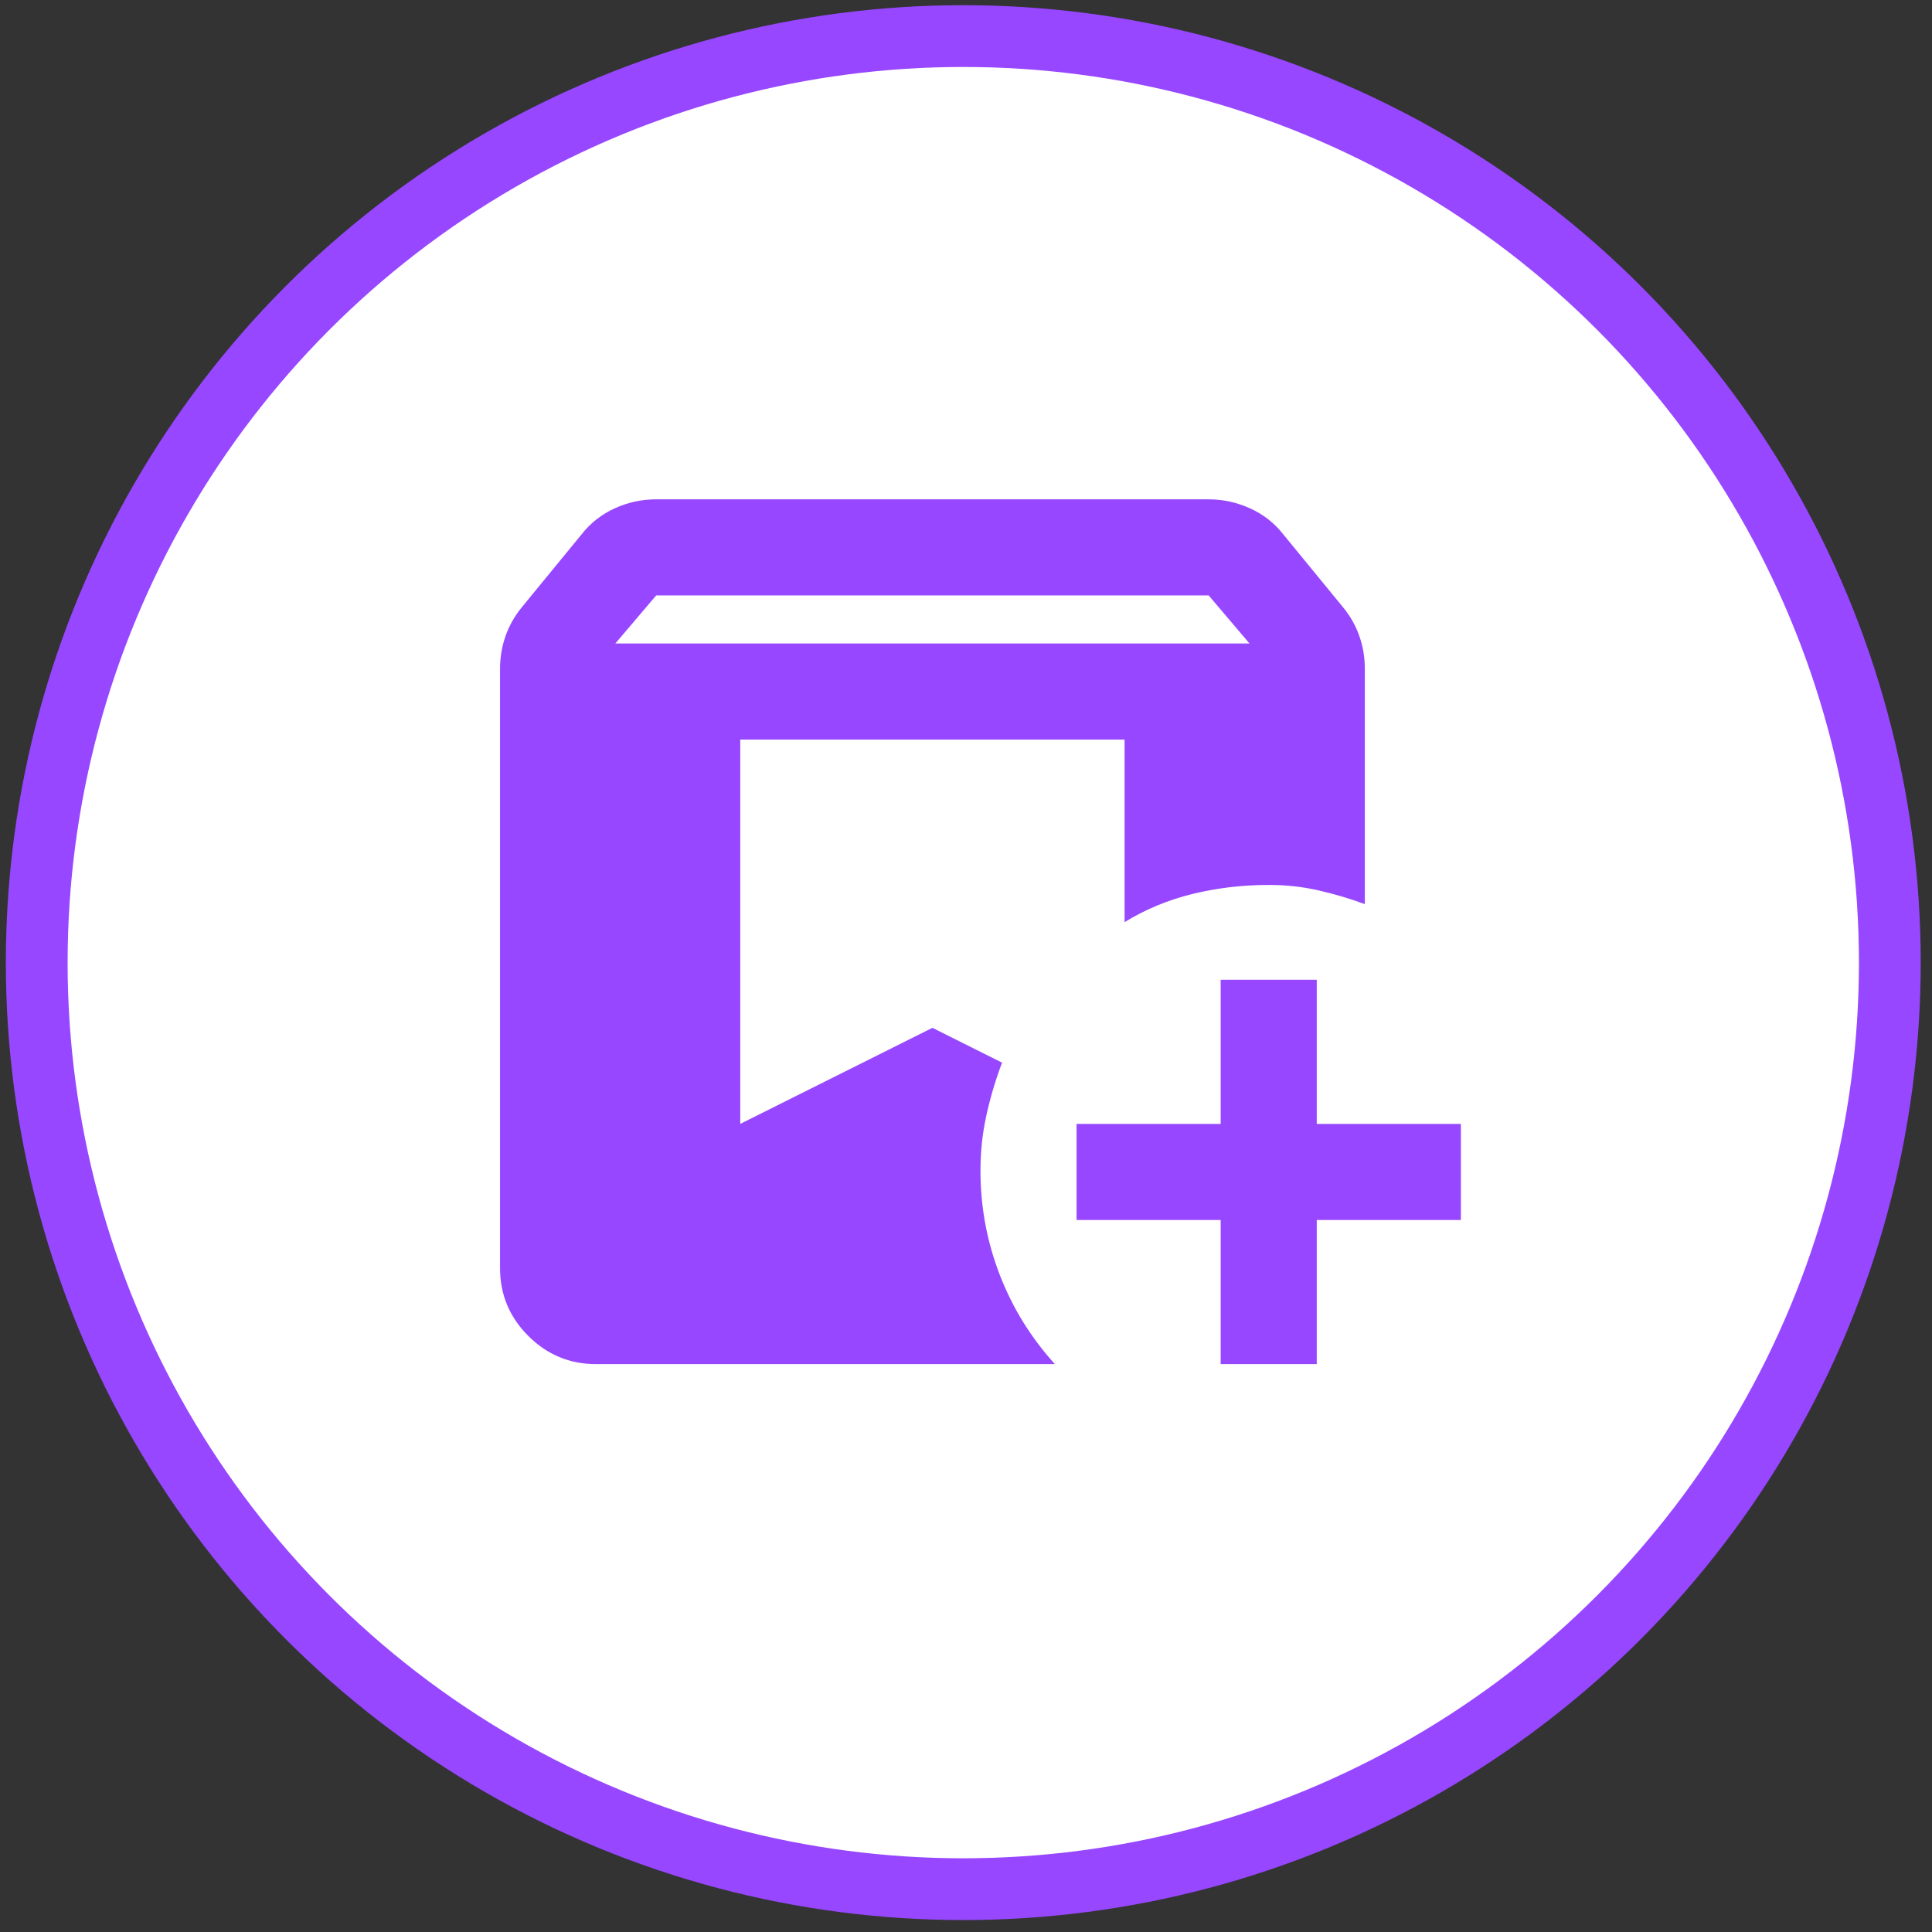 <svg width="107" height="107" viewBox="0 0 107 107" fill="none" xmlns="http://www.w3.org/2000/svg">
<rect x="0" y="0" width="107" height="107" fill="#333333" stroke="none"/>
<circle cx="53.349" cy="53.313" r="51.315" fill="white" stroke="#9747FF" stroke-width="3.421"/>
<path d="M33.015 75.549C31.552 75.549 30.298 75.028 29.255 73.984C28.212 72.942 27.692 71.689 27.694 70.228V37.035C27.694 36.414 27.794 35.815 27.994 35.239C28.195 34.662 28.494 34.13 28.891 33.642L32.217 29.585C32.705 28.964 33.314 28.487 34.045 28.153C34.776 27.82 35.541 27.654 36.341 27.655H66.94C67.738 27.655 68.503 27.822 69.236 28.156C69.968 28.489 70.578 28.965 71.064 29.585L74.39 33.642C74.789 34.13 75.089 34.662 75.289 35.239C75.49 35.815 75.589 36.414 75.587 37.035V50.072C74.744 49.762 73.88 49.507 72.993 49.306C72.106 49.106 71.197 49.007 70.266 49.011C68.802 49.011 67.394 49.178 66.04 49.511C64.687 49.844 63.434 50.364 62.283 51.07V40.959H40.997V62.245L51.64 56.924L55.498 58.853C55.144 59.784 54.855 60.749 54.634 61.748C54.412 62.746 54.301 63.776 54.301 64.837C54.301 66.832 54.656 68.751 55.365 70.592C56.075 72.433 57.095 74.086 58.425 75.549H33.015ZM67.605 75.549V67.567H59.623V62.245H67.605V54.263H72.926V62.245H80.909V67.567H72.926V75.549H67.605ZM34.079 35.638H69.201L66.94 32.977H36.341L34.079 35.638Z" fill="#9747FF"/>
</svg>
